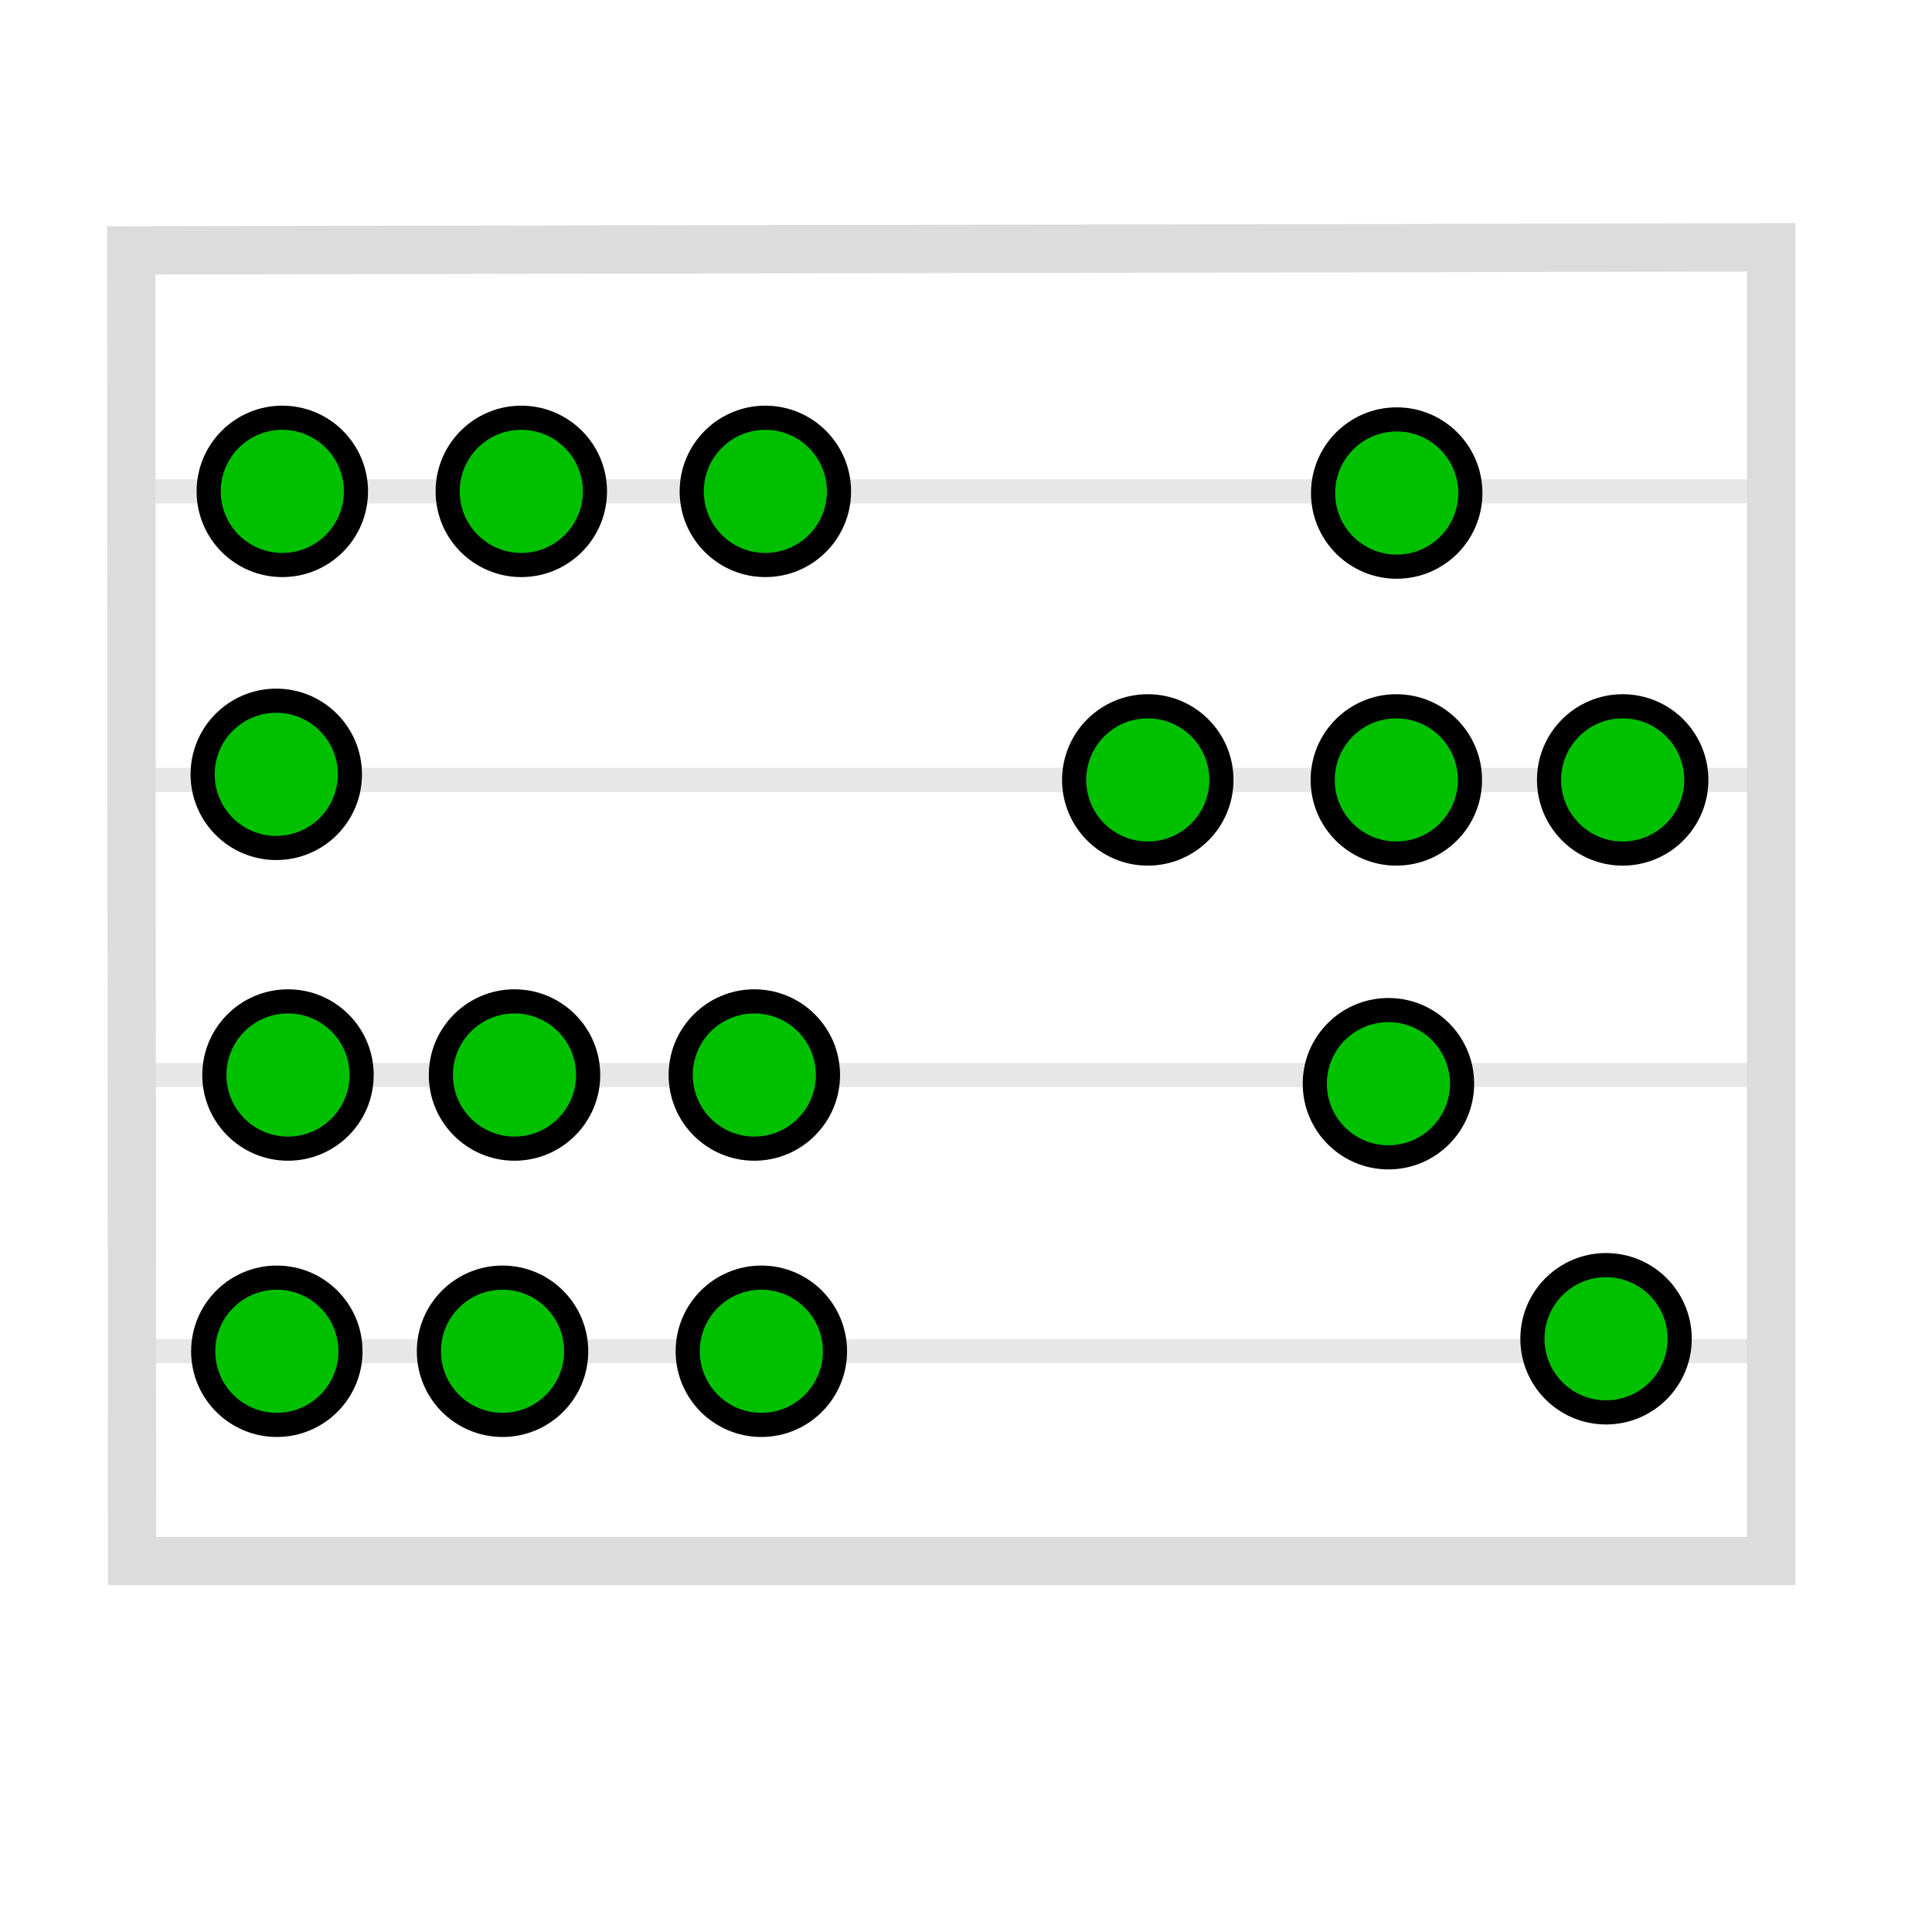 <?xml version="1.0" encoding="UTF-8" standalone="no"?>
<!-- Created with Inkscape (http://www.inkscape.org/) -->

<svg
   width="80mm"
   height="80mm"
   viewBox="0 0 80 80"
   version="1.1"
   id="svg1"
   inkscape:version="1.4.1 (93de688d07, 2025-03-30)"
   sodipodi:docname="calcpp.svg"
   inkscape:export-filename="calcpp.png"
   inkscape:export-xdpi="20.32"
   inkscape:export-ydpi="20.32"
   xmlns:inkscape="http://www.inkscape.org/namespaces/inkscape"
   xmlns:sodipodi="http://sodipodi.sourceforge.net/DTD/sodipodi-0.dtd"
   xmlns="http://www.w3.org/2000/svg"
   xmlns:svg="http://www.w3.org/2000/svg">
  <sodipodi:namedview
     id="namedview1"
     pagecolor="#505050"
     bordercolor="#eeeeee"
     borderopacity="1"
     inkscape:showpageshadow="0"
     inkscape:pageopacity="0"
     inkscape:pagecheckerboard="0"
     inkscape:deskcolor="#505050"
     inkscape:document-units="mm"
     inkscape:zoom="1.5340488"
     inkscape:cx="181.87166"
     inkscape:cy="209.57612"
     inkscape:window-width="1871"
     inkscape:window-height="1062"
     inkscape:window-x="49"
     inkscape:window-y="0"
     inkscape:window-maximized="1"
     inkscape:current-layer="layer1"
     showgrid="false" />
  <defs
     id="defs1" />
  <g
     inkscape:label="Layer 1"
     inkscape:groupmode="layer"
     id="layer1">
    <path
       style="fill:none;stroke:#e7e7e7;stroke-width:1;stroke-linecap:butt;stroke-linejoin:miter;stroke-dasharray:none;stroke-opacity:1"
       d="M 5.526,20.347 H 73.266"
       id="path2"
       sodipodi:nodetypes="cc" />
    <path
       style="fill:none;stroke:#e7e7e7;stroke-width:1;stroke-linecap:butt;stroke-linejoin:miter;stroke-dasharray:none;stroke-opacity:1"
       d="M 5.526,32.295 H 73.094"
       id="path2-2"
       sodipodi:nodetypes="cc" />
    <path
       style="fill:none;stroke:#e7e7e7;stroke-width:1;stroke-linecap:butt;stroke-linejoin:miter;stroke-dasharray:none;stroke-opacity:1"
       d="M 5.871,44.514 H 73.094"
       id="path2-6"
       sodipodi:nodetypes="cc" />
    <path
       style="fill:none;stroke:#e7e7e7;stroke-width:1;stroke-linecap:butt;stroke-linejoin:miter;stroke-dasharray:none;stroke-opacity:1"
       d="M 6.216,55.953 H 73.094"
       id="path2-1"
       sodipodi:nodetypes="cc" />
    <path
       style="fill:none;stroke:#dcdcdc;stroke-width:2;stroke-linecap:butt;stroke-linejoin:miter;stroke-dasharray:none;stroke-opacity:1"
       d="m 73.34,10.244 v 54.393 l -67.87,0 -0.036,-54.271 z"
       id="path1"
       sodipodi:nodetypes="ccccc" />
    <circle
       style="fill:#00c000;fill-opacity:1;stroke:#000000;stroke-width:1;stroke-linecap:round;stroke-linejoin:round;stroke-dasharray:none;stroke-opacity:1;paint-order:fill markers stroke"
       id="path3-69"
       cx="31.526"
       cy="55.953"
       r="3.049" />
    <circle
       style="fill:#00c000;fill-opacity:1;stroke:#000000;stroke-width:1;stroke-linecap:round;stroke-linejoin:round;stroke-dasharray:none;stroke-opacity:1;paint-order:fill markers stroke"
       id="path3"
       cx="21.586"
       cy="20.347"
       r="3.049" />
    <circle
       style="fill:#00bf00;fill-opacity:1;stroke:#000000;stroke-width:1;stroke-linecap:round;stroke-linejoin:round;stroke-dasharray:none;stroke-opacity:1;paint-order:fill markers stroke"
       id="path3-0"
       cx="31.692"
       cy="20.347"
       r="3.049" />
    <circle
       style="fill:#00c000;fill-opacity:1;stroke:#000000;stroke-width:1;stroke-linecap:round;stroke-linejoin:round;stroke-dasharray:none;stroke-opacity:1;paint-order:fill markers stroke"
       id="path3-9"
       cx="47.527"
       cy="32.295"
       r="3.049" />
    <circle
       style="fill:#00c000;fill-opacity:1;stroke:#000000;stroke-width:1;stroke-linecap:round;stroke-linejoin:round;stroke-dasharray:none;stroke-opacity:1;paint-order:fill markers stroke"
       id="path3-7"
       cx="57.819"
       cy="32.295"
       r="3.049" />
    <circle
       style="fill:#00c000;fill-opacity:1;stroke:#000000;stroke-width:1;stroke-linecap:round;stroke-linejoin:round;stroke-dasharray:none;stroke-opacity:1;paint-order:fill markers stroke"
       id="path3-93"
       cx="21.305"
       cy="44.514"
       r="3.049" />
    <circle
       style="fill:#00c000;fill-opacity:1;stroke:#000000;stroke-width:1;stroke-linecap:round;stroke-linejoin:round;stroke-dasharray:none;stroke-opacity:1;paint-order:fill markers stroke"
       id="path3-8"
       cx="31.235"
       cy="44.514"
       r="3.049" />
    <circle
       style="fill:#00c000;fill-opacity:1;stroke:#000000;stroke-width:1;stroke-linecap:round;stroke-linejoin:round;stroke-dasharray:none;stroke-opacity:1;paint-order:fill markers stroke"
       id="path3-6"
       cx="11.925"
       cy="44.514"
       r="3.049" />
    <circle
       style="fill:#00c000;fill-opacity:1;stroke:#000000;stroke-width:1;stroke-linecap:round;stroke-linejoin:round;stroke-dasharray:none;stroke-opacity:1;paint-order:fill markers stroke"
       id="path3-2"
       cx="66.503"
       cy="55.435"
       r="3.049" />
    <circle
       style="fill:#00c000;fill-opacity:1;stroke:#000000;stroke-width:1;stroke-linecap:round;stroke-linejoin:round;stroke-dasharray:none;stroke-opacity:1;paint-order:fill markers stroke"
       id="path3-2-3"
       cx="57.492"
       cy="44.874"
       r="3.049" />
    <circle
       style="fill:#00c000;fill-opacity:1;stroke:#000000;stroke-width:1;stroke-linecap:round;stroke-linejoin:round;stroke-dasharray:none;stroke-opacity:1;paint-order:fill markers stroke"
       id="path3-5"
       cx="20.809"
       cy="55.953"
       r="3.049" />
    <circle
       style="fill:#00c000;fill-opacity:1;stroke:#000000;stroke-width:1;stroke-linecap:round;stroke-linejoin:round;stroke-dasharray:none;stroke-opacity:1;paint-order:fill markers stroke"
       id="path3-25"
       cx="11.69"
       cy="20.347"
       r="3.049" />
    <circle
       style="fill:#00c000;fill-opacity:1;stroke:#000000;stroke-width:1;stroke-linecap:round;stroke-linejoin:round;stroke-dasharray:none;stroke-opacity:1;paint-order:fill markers stroke"
       id="path3-3"
       cx="11.463"
       cy="55.953"
       r="3.049" />
    <circle
       style="fill:#00c000;fill-opacity:1;stroke:#000000;stroke-width:1;stroke-linecap:round;stroke-linejoin:round;stroke-dasharray:none;stroke-opacity:1;paint-order:fill markers stroke"
       id="path3-88"
       cx="67.192"
       cy="32.295"
       r="3.049" />
    <circle
       style="fill:#00c000;fill-opacity:1;stroke:#000000;stroke-width:1;stroke-linecap:round;stroke-linejoin:round;stroke-dasharray:none;stroke-opacity:1;paint-order:fill markers stroke"
       id="path3-2-1"
       cx="57.835"
       cy="20.416"
       r="3.049" />
    <circle
       style="fill:#00c000;fill-opacity:1;stroke:#000000;stroke-width:1;stroke-linecap:round;stroke-linejoin:round;stroke-dasharray:none;stroke-opacity:1;paint-order:fill markers stroke"
       id="path3-2-36"
       cx="11.44"
       cy="32.064"
       r="3.049" />
  </g>
</svg>
